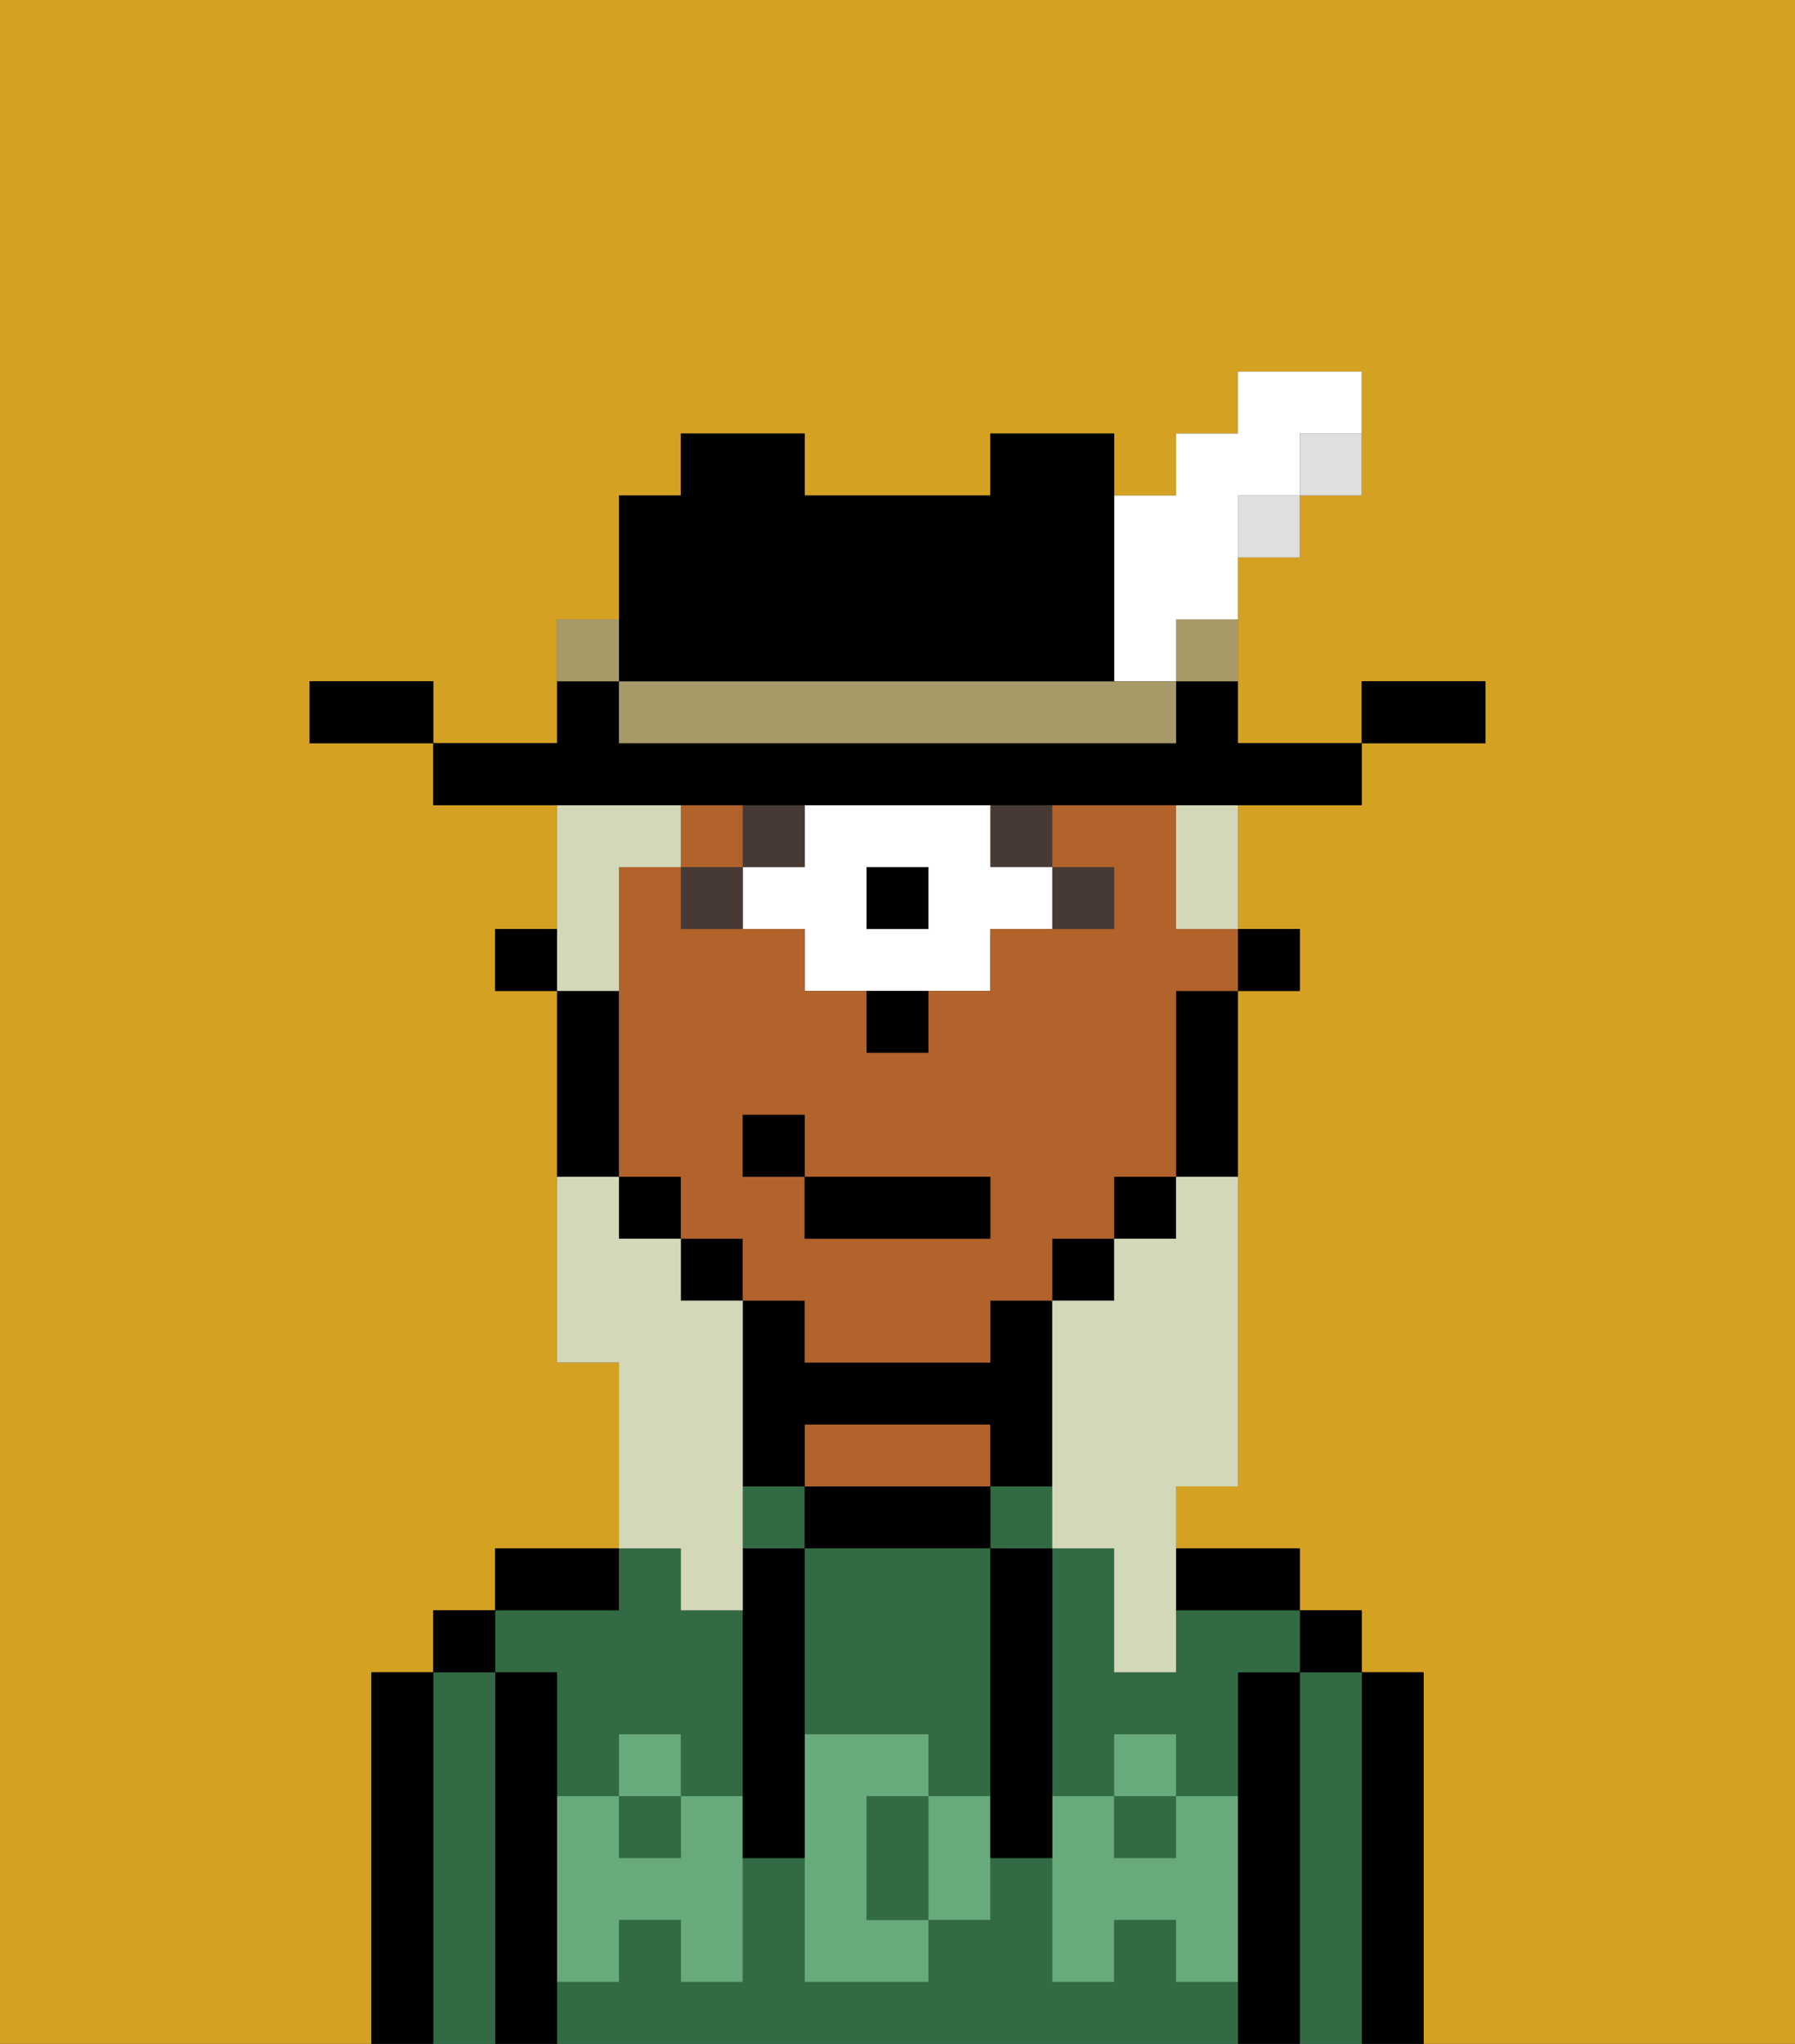 <svg xmlns="http://www.w3.org/2000/svg" viewBox="0 0 29 33"><rect x="0" y="0" width="29" height="33" fill="#333333" stroke="none"/><defs><style>polygon,rect,path{shape-rendering:crispedges;}.ra107-1{fill:#d4a122;}.ra107-2{fill:#000000;}.ra107-3{fill:#326b43;}.ra107-4{fill:#b2622b;}.ra107-5{fill:#68aa7b;}.ra107-6{fill:#473a35;}.ra107-7{fill:#ffffff;}.ra107-8{fill:#d2d8b8;}.ra107-9{fill:#dfdfdf;}.ra107-10{fill:#a89969;}</style></defs><path class="ra107-1" d="M0,33H6V27H7V26H8V25h2V22H9V16H8V15H9V13H7V12H5V11H7v1H9V10h1V8h1V7h2V8h3V7h2V8h1V7h1V6h2V8H21V9H20v3h2V11h2v1H22v1H20v2h1v1H20v8H19v1h2v1h1v1h1v6h6V0H0Z"/><path class="ra107-2" d="M23,27H22v6h1V27Z"/><path class="ra107-3" d="M22,27H21v6h1V27Z"/><rect class="ra107-2" x="21" y="26" width="1" height="1"/><path class="ra107-2" d="M21,27H20v6h1V27Z"/><rect class="ra107-3" x="12" y="24" width="1" height="1"/><path class="ra107-3" d="M19,26v1H18V25H17v4h1V28h1v1h1V27h1V26H19Z"/><rect class="ra107-3" x="18" y="29" width="1" height="1"/><rect class="ra107-3" x="16" y="24" width="1" height="1"/><path class="ra107-3" d="M19,32V31H18v1H17V30H16v1H15v1H13V30H12v2H11V31H10v1H9v1H20V32Z"/><rect class="ra107-3" x="10" y="29" width="1" height="1"/><path class="ra107-3" d="M9,27v2h1V28h1v1h1V26H11V25H10v1H8v1Z"/><path class="ra107-2" d="M20,26h1V25H19v1Z"/><path class="ra107-2" d="M15,24H13v1h3V24Z"/><path class="ra107-4" d="M16,24V23H13v1h3Z"/><path class="ra107-2" d="M13,23h3v1h1V21H16v1H13V21H12v3h1Z"/><path class="ra107-2" d="M10,25H8v1h2Z"/><path class="ra107-2" d="M9,31V27H8v6H9V31Z"/><path class="ra107-3" d="M8,27H7v6H8V27Z"/><rect class="ra107-2" x="7" y="26" width="1" height="1"/><path class="ra107-2" d="M7,27H6v6H7V27Z"/><path class="ra107-3" d="M13,25v3h2v1h1V25H13Z"/><path class="ra107-3" d="M14,29v2h1V29Z"/><path class="ra107-5" d="M19,30H18V29H17v3h1V31h1v1h1V29H19Z"/><rect class="ra107-5" x="18" y="28" width="1" height="1"/><path class="ra107-5" d="M15,29v2h1V29Z"/><path class="ra107-5" d="M14,30V29h1V28H13v4h2V31H14Z"/><path class="ra107-5" d="M11,29v1H10V29H9v3h1V31h1v1h1V29Z"/><rect class="ra107-5" x="10" y="28" width="1" height="1"/><path class="ra107-2" d="M13,25H12v5h1V25Z"/><path class="ra107-2" d="M17,28V25H16v5h1V28Z"/><rect class="ra107-2" x="20" y="15" width="1" height="1"/><path class="ra107-2" d="M19,17v2h1V16H19Z"/><rect class="ra107-2" x="18" y="19" width="1" height="1"/><rect class="ra107-2" x="17" y="20" width="1" height="1"/><rect class="ra107-2" x="11" y="20" width="1" height="1"/><rect class="ra107-2" x="10" y="19" width="1" height="1"/><path class="ra107-2" d="M10,18V16H9v3h1Z"/><rect class="ra107-2" x="8" y="15" width="1" height="1"/><rect class="ra107-6" x="17" y="14" width="1" height="1"/><rect class="ra107-6" x="16" y="13" width="1" height="1"/><rect class="ra107-2" x="14" y="14" width="1" height="1"/><path class="ra107-7" d="M12,14v1h1v1h3V15h1V14H16V13H13v1Zm2,0h1v1H14Z"/><rect class="ra107-6" x="12" y="13" width="1" height="1"/><rect class="ra107-6" x="11" y="14" width="1" height="1"/><path class="ra107-2" d="M14,17h1V16H14Z"/><rect class="ra107-4" x="11" y="13" width="1" height="1"/><path class="ra107-4" d="M19,14V13H17v1h1v1H16v1H15v1H14V16H13V15H11V14H10v5h1v1h1v1h1v1h3V21h1V20h1V19h1V16h1V15H19Zm-3,6H13V19H12V18h1v1h3Z"/><rect class="ra107-2" x="13" y="19" width="3" height="1"/><rect class="ra107-2" x="12" y="18" width="1" height="1"/><path class="ra107-8" d="M19,20H18v1H17v4h1v2h1V24h1V19H19Z"/><path class="ra107-8" d="M19,14v1h1V13H19Z"/><path class="ra107-8" d="M10,15V14h1V13H9v3h1Z"/><path class="ra107-8" d="M11,26h1V21H11V20H10V19H9v3h1v3h1Z"/><path class="ra107-2" d="M24,11H22v1h2Z"/><path class="ra107-9" d="M21,8h1V7H21Z"/><path class="ra107-2" d="M12,13H22V12H20V11H19v1H10V11H9v1H7v1h5Z"/><rect class="ra107-9" x="20" y="8" width="1" height="1"/><path class="ra107-10" d="M19,11h1V10H19Z"/><path class="ra107-7" d="M18,11h1V10h1V8h1V7h1V6H20V7H19V8H18v3Z"/><path class="ra107-10" d="M17,11H10v1h9V11H17Z"/><path class="ra107-2" d="M11,11h7V7H16V8H13V7H11V8H10v3Z"/><path class="ra107-10" d="M10,10H9v1h1Z"/><path class="ra107-2" d="M6,11H5v1H7V11Z"/></svg>